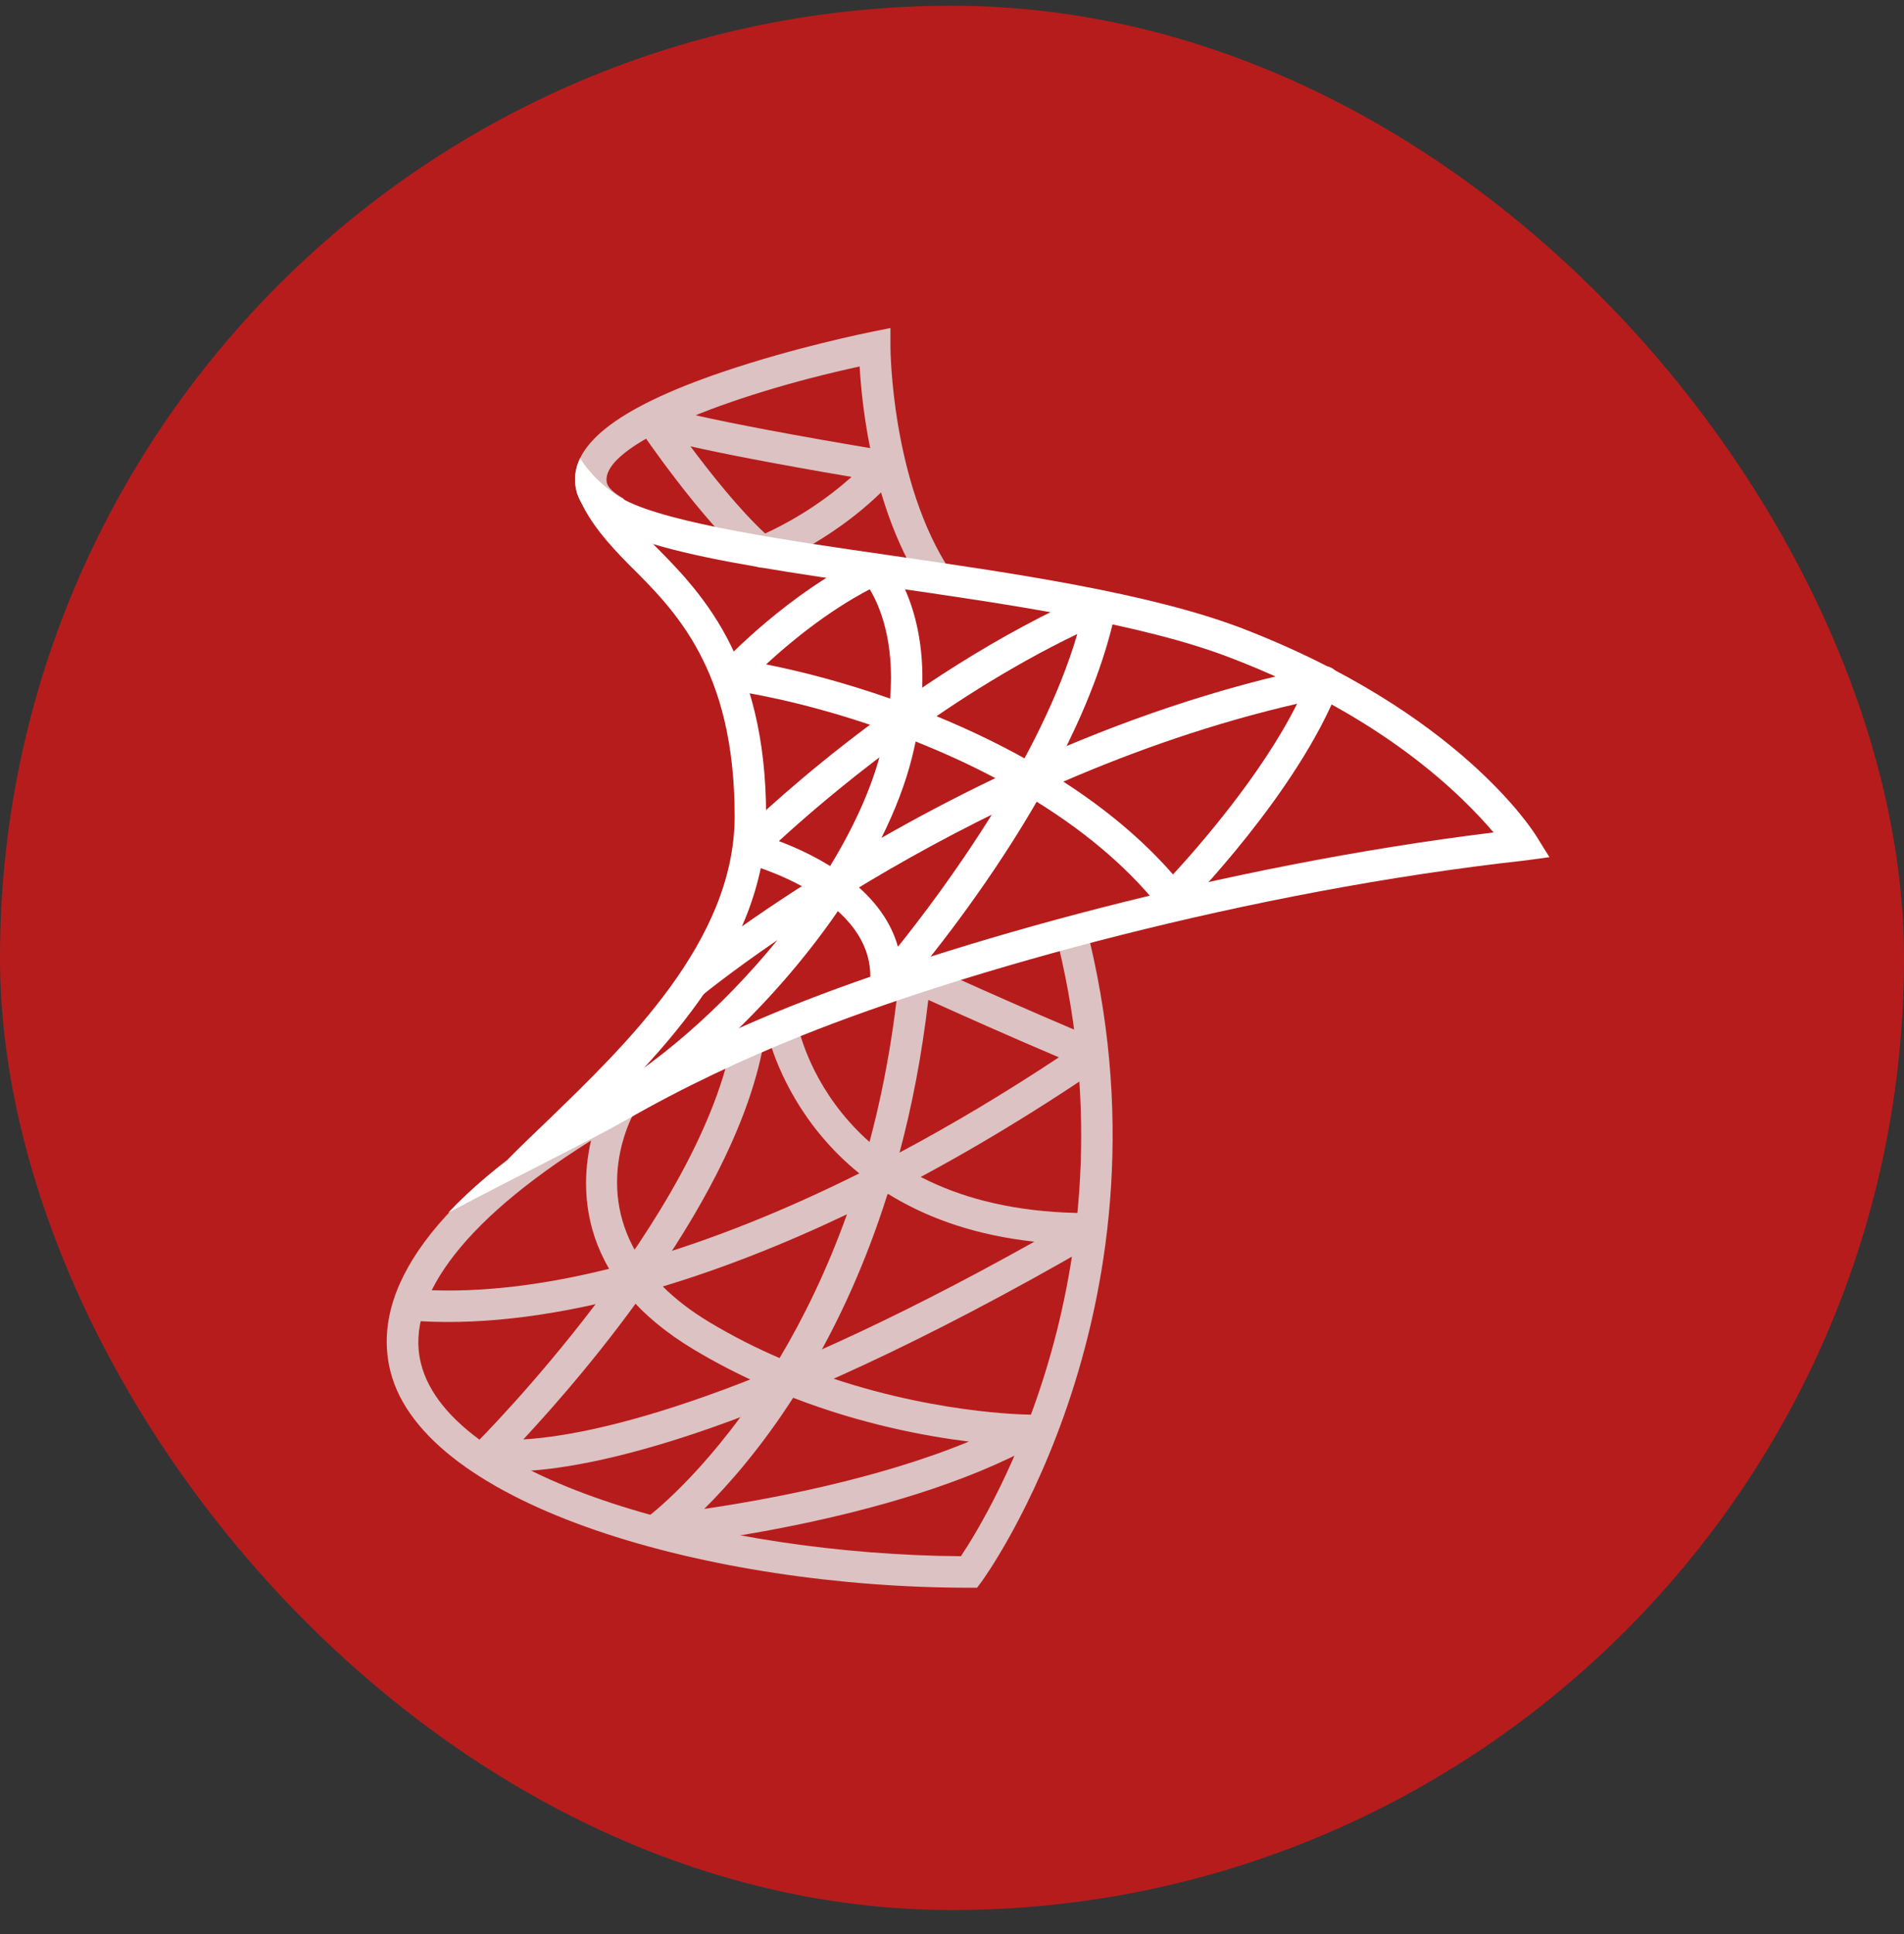 <svg width="64" height="65" viewBox="0 0 64 65" fill="none" xmlns="http://www.w3.org/2000/svg">
<rect x="0" y="0" width="64" height="65" fill="#333333" stroke="none"/>
<rect y="0.193" width="64" height="64" rx="32" fill="#B71C1C"/>
<path d="M31.078 19.795C29.351 17.204 28.977 13.741 28.895 12.317C24.507 13.266 20.146 14.969 20.398 16.223C20.43 16.38 20.629 16.57 20.959 16.754L20.442 17.678C19.812 17.324 19.457 16.917 19.361 16.43C19.076 15.011 20.684 13.728 24.273 12.506C26.723 11.671 29.195 11.172 29.3 11.152L29.931 11.025V11.672C29.931 11.716 29.959 16.209 31.959 19.209L31.078 19.795Z" fill="#DCC2C2"/>
<path d="M32.842 53.361H32.577C23.909 53.361 14.262 50.638 13.122 46.082C12.427 43.299 14.701 40.225 19.697 37.193L20.248 38.097C15.752 40.826 13.586 43.569 14.15 45.826C15.139 49.781 24.281 52.247 32.299 52.302C33.253 50.877 38.375 42.504 35.451 31.274L36.475 31.008C39.806 43.802 33.07 53.055 33.002 53.147L32.842 53.361Z" fill="#DCC2C2"/>
<path d="M17.161 49.452C16.591 49.452 16.308 49.39 16.262 49.378C16.076 49.333 15.93 49.19 15.879 49.006C15.827 48.822 15.88 48.624 16.015 48.489C16.091 48.413 23.63 40.863 24.648 34.757L25.692 34.931C24.817 40.183 19.645 46.171 17.591 48.376C19.642 48.259 24.823 47.298 34.768 41.731C27.007 40.881 25.779 34.667 25.767 34.601L26.807 34.409C26.857 34.67 28.104 40.77 36.588 40.77C36.591 40.77 36.593 40.77 36.596 40.77C36.837 40.77 37.045 40.93 37.106 41.161C37.17 41.392 37.068 41.636 36.862 41.757C24.974 48.644 19.21 49.451 17.161 49.452Z" fill="#DCC2C2"/>
<path d="M22.021 51.985C21.802 51.985 21.603 51.85 21.526 51.642C21.442 51.418 21.518 51.165 21.713 51.026C21.749 50.999 23.631 49.61 25.634 46.552C24.864 46.211 24.084 45.813 23.311 45.349C22.371 44.785 21.661 44.18 21.131 43.56C18.412 44.277 15.902 44.561 13.698 44.373L13.787 43.32C15.772 43.488 18.029 43.253 20.475 42.642C18.811 39.798 20.339 36.975 20.36 36.937L21.285 37.453C21.214 37.581 19.946 39.96 21.548 42.355C23.877 41.686 26.361 40.697 28.933 39.411C29.524 37.469 29.986 35.261 30.229 32.77C30.246 32.6 30.343 32.449 30.491 32.363C30.639 32.277 30.82 32.27 30.976 32.341C31.01 32.357 34.429 33.918 36.905 34.937C37.085 35.011 37.21 35.179 37.23 35.372C37.251 35.566 37.163 35.754 37.002 35.864C34.58 37.515 32.173 38.947 29.83 40.141C29.087 42.495 28.168 44.455 27.228 46.057C31.145 47.52 34.545 47.542 34.588 47.542C34.829 47.542 35.04 47.705 35.1 47.939C35.16 48.173 35.056 48.417 34.845 48.535C30.041 51.203 22.395 51.955 22.072 51.985C22.055 51.984 22.038 51.985 22.021 51.985ZM26.661 46.977C25.56 48.685 24.479 49.911 23.671 50.712C25.785 50.401 29.491 49.72 32.567 48.449C31.094 48.268 28.962 47.866 26.661 46.977ZM22.278 43.236C22.694 43.651 23.212 44.056 23.855 44.442C24.634 44.91 25.424 45.307 26.204 45.643C27.002 44.306 27.792 42.701 28.47 40.81C26.332 41.828 24.256 42.64 22.278 43.236ZM31.203 33.605C30.986 35.476 30.652 37.183 30.237 38.737C31.994 37.801 33.786 36.731 35.593 35.535C33.954 34.841 32.152 34.034 31.203 33.605Z" fill="#DCC2C2"/>
<path d="M25.619 19.079C25.495 19.079 25.372 19.034 25.275 18.952C23.571 17.494 21.566 14.527 21.481 14.401C21.345 14.199 21.366 13.929 21.53 13.749C21.693 13.568 21.962 13.526 22.173 13.641C22.185 13.644 23.166 14.048 29.81 15.155C30.001 15.187 30.159 15.32 30.222 15.502C30.287 15.684 30.246 15.887 30.116 16.031C28.256 18.098 25.906 19.008 25.807 19.045C25.746 19.067 25.681 19.079 25.619 19.079ZM23.209 15.001C23.877 15.899 24.839 17.113 25.719 17.93C26.26 17.684 27.472 17.065 28.622 16.028C25.89 15.562 24.222 15.229 23.209 15.001Z" fill="#DCC2C2"/>
<path d="M29.765 33.68C29.693 33.68 29.62 33.666 29.553 33.636C29.342 33.543 29.215 33.325 29.239 33.096C29.548 30.188 25.085 29.02 25.04 29.01C24.856 28.963 24.71 28.82 24.66 28.637C24.61 28.454 24.662 28.258 24.797 28.123C25.015 27.904 30.234 22.729 36.782 19.887C36.965 19.808 37.172 19.837 37.326 19.961C37.48 20.086 37.551 20.286 37.511 20.479C36.256 26.556 30.411 33.222 30.163 33.503C30.058 33.618 29.912 33.68 29.765 33.68ZM26.18 28.268C27.433 28.739 29.628 29.829 30.183 31.819C31.716 29.906 34.989 25.499 36.211 21.308C31.569 23.541 27.661 26.907 26.18 28.268Z" fill="white"/>
<path d="M20.492 37.87L19.989 36.939C21.982 35.865 24.264 33.889 26.134 31.592C24.542 32.681 23.631 33.427 23.603 33.452L22.927 32.637C22.968 32.603 24.793 31.106 27.827 29.23C28.66 27.89 29.3 26.513 29.629 25.192C29.685 24.968 29.733 24.751 29.773 24.541C27.736 23.815 25.857 23.384 24.566 23.199C24.37 23.171 24.207 23.037 24.141 22.852C24.076 22.666 24.119 22.459 24.252 22.315C24.341 22.218 26.49 19.916 29.176 18.651C29.384 18.553 29.634 18.601 29.791 18.772C29.861 18.849 31.314 20.48 30.945 23.856C32.167 24.332 33.426 24.911 34.639 25.6C37.558 24.288 40.873 23.107 44.404 22.394C44.586 22.358 44.788 22.423 44.913 22.571C45.037 22.72 45.071 22.924 45.001 23.104C43.625 26.629 39.937 30.395 39.78 30.554C39.673 30.662 39.527 30.715 39.375 30.71C39.224 30.702 39.084 30.63 38.989 30.511C37.803 29.021 36.255 27.788 34.584 26.784C32.282 27.846 30.244 28.982 28.57 30.01C26.432 33.346 23.206 36.409 20.492 37.87ZM35.742 26.269C37.107 27.15 38.378 28.184 39.429 29.389C40.305 28.438 42.407 26.037 43.6 23.652C40.796 24.297 38.142 25.231 35.742 26.269ZM30.777 24.921C30.742 25.094 30.702 25.27 30.657 25.45C30.435 26.338 30.082 27.25 29.629 28.16C30.788 27.498 32.072 26.814 33.457 26.152C32.57 25.682 31.666 25.274 30.777 24.921ZM25.75 22.329C26.925 22.56 28.374 22.936 29.92 23.478C30.081 21.528 29.554 20.334 29.235 19.804C27.779 20.564 26.504 21.633 25.75 22.329Z" fill="white"/>
<path d="M25.752 27.438C25.752 32.072 21.89 35.754 19.107 38.442C18.642 38.897 17.065 38.971 17.065 38.971C17.456 38.569 17.901 38.145 18.377 37.69C21.022 35.13 24.694 31.628 24.694 27.438C24.694 22.475 22.694 20.517 21.117 18.952C20.419 18.243 19.827 17.566 19.467 16.74L19.795 16.603C20.155 16.761 20.567 16.941 20.885 17.079C21.139 17.449 21.477 17.809 21.869 18.2C23.488 19.819 25.752 22.041 25.752 27.438Z" fill="white"/>
<path d="M52.083 28.807C52.083 28.807 51.443 28.898 51.263 28.919C41.994 29.945 32.428 32.612 26.958 34.802C24.98 35.595 22.927 36.558 21.054 37.638C21.043 37.648 21.033 37.648 21.012 37.659C19.911 38.294 17.234 39.606 15.065 40.759C18.239 37.384 24.186 34.781 26.556 33.828C31.921 31.68 41.137 29.088 50.205 27.977C49.136 26.729 46.522 24.083 41.38 22.115C38.375 20.951 33.804 20.295 29.773 19.713C23.361 18.793 19.71 18.179 19.361 16.433C19.287 16.084 19.34 15.735 19.499 15.396C19.848 15.968 20.345 16.37 20.673 16.603C20.832 16.709 20.948 16.772 20.991 16.793L21.001 16.804C22.504 17.597 26.556 18.179 29.931 18.666C34.016 19.259 38.639 19.925 41.761 21.121C49.03 23.925 51.538 27.935 51.644 28.104C51.739 28.263 52.083 28.807 52.083 28.807Z" fill="white"/>
</svg>
